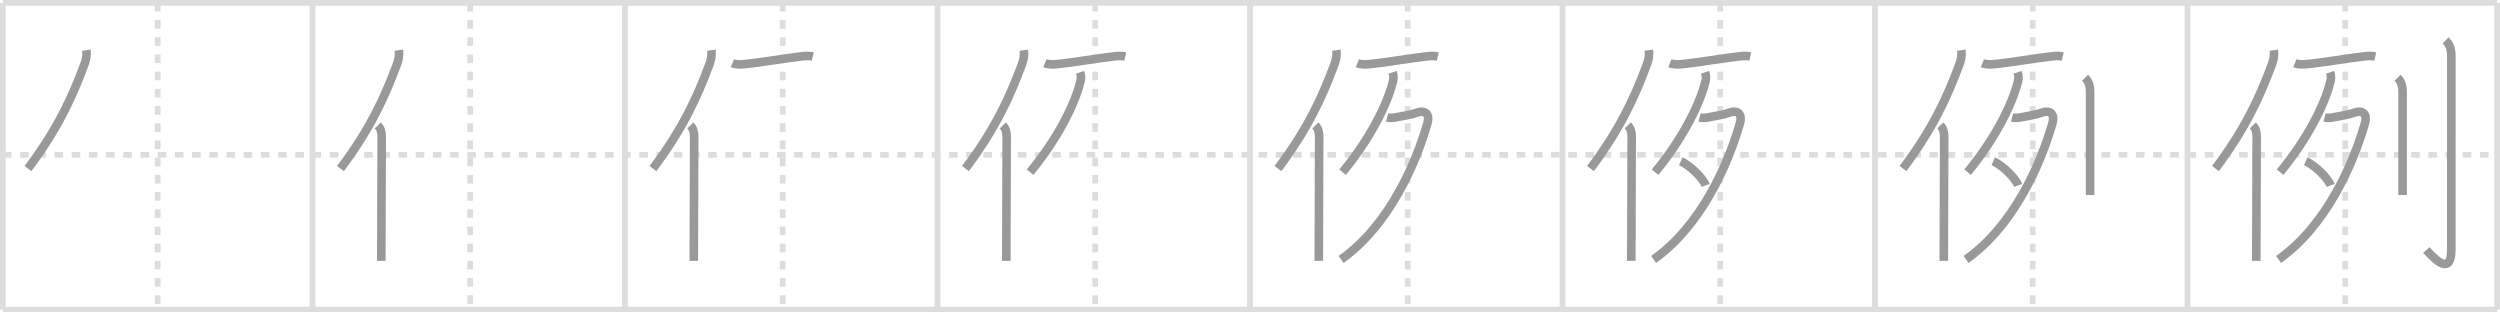 <svg width="872px" height="109px" viewBox="0 0 872 109" xmlns="http://www.w3.org/2000/svg" xmlns:xlink="http://www.w3.org/1999/xlink" xml:space="preserve" version="1.1" baseProfile="full">
<line x1="1" y1="1" x2="871" y2="1" style="stroke:#ddd;stroke-width:2"></line>
<line x1="1" y1="1" x2="1" y2="108" style="stroke:#ddd;stroke-width:2"></line>
<line x1="1" y1="108" x2="871" y2="108" style="stroke:#ddd;stroke-width:2"></line>
<line x1="871" y1="1" x2="871" y2="108" style="stroke:#ddd;stroke-width:2"></line>
<line x1="109" y1="1" x2="109" y2="108" style="stroke:#ddd;stroke-width:2"></line>
<line x1="218" y1="1" x2="218" y2="108" style="stroke:#ddd;stroke-width:2"></line>
<line x1="327" y1="1" x2="327" y2="108" style="stroke:#ddd;stroke-width:2"></line>
<line x1="436" y1="1" x2="436" y2="108" style="stroke:#ddd;stroke-width:2"></line>
<line x1="545" y1="1" x2="545" y2="108" style="stroke:#ddd;stroke-width:2"></line>
<line x1="654" y1="1" x2="654" y2="108" style="stroke:#ddd;stroke-width:2"></line>
<line x1="763" y1="1" x2="763" y2="108" style="stroke:#ddd;stroke-width:2"></line>
<line x1="1" y1="54" x2="871" y2="54" style="stroke:#ddd;stroke-width:2;stroke-dasharray:3 3"></line>
<line x1="55" y1="1" x2="55" y2="108" style="stroke:#ddd;stroke-width:2;stroke-dasharray:3 3"></line>
<line x1="164" y1="1" x2="164" y2="108" style="stroke:#ddd;stroke-width:2;stroke-dasharray:3 3"></line>
<line x1="273" y1="1" x2="273" y2="108" style="stroke:#ddd;stroke-width:2;stroke-dasharray:3 3"></line>
<line x1="382" y1="1" x2="382" y2="108" style="stroke:#ddd;stroke-width:2;stroke-dasharray:3 3"></line>
<line x1="491" y1="1" x2="491" y2="108" style="stroke:#ddd;stroke-width:2;stroke-dasharray:3 3"></line>
<line x1="600" y1="1" x2="600" y2="108" style="stroke:#ddd;stroke-width:2;stroke-dasharray:3 3"></line>
<line x1="709" y1="1" x2="709" y2="108" style="stroke:#ddd;stroke-width:2;stroke-dasharray:3 3"></line>
<line x1="818" y1="1" x2="818" y2="108" style="stroke:#ddd;stroke-width:2;stroke-dasharray:3 3"></line>
<path d="M30.12,17.5c0.25,1.75-0.06,3.29-0.72,5.08C25.15,33.98,20.12,45,9.75,58.79" style="fill:none;stroke:#999;stroke-width:3"></path>

<path d="M139.12,17.5c0.25,1.75-0.06,3.29-0.72,5.08C134.15,33.98,129.12,45,118.75,58.79" style="fill:none;stroke:#999;stroke-width:3"></path>
<path d="M131.78,43.75c0.98,0.98,1.35,2.25,1.35,3.98c0,9.99-0.09,27.46-0.12,37.52C133.0,87.66,133.0,89.65,133.0,91" style="fill:none;stroke:#999;stroke-width:3"></path>

<path d="M248.12,17.5c0.25,1.75-0.06,3.29-0.72,5.08C243.15,33.98,238.12,45,227.75,58.79" style="fill:none;stroke:#999;stroke-width:3"></path>
<path d="M240.78,43.75c0.98,0.98,1.35,2.25,1.35,3.98c0,9.99-0.09,27.46-0.12,37.52C242.0,87.66,242.0,89.65,242.0,91" style="fill:none;stroke:#999;stroke-width:3"></path>
<path d="M255.45,22.06c0.92,0.37,2.6,0.45,3.52,0.37c5.93-0.53,14.28-2.05,21.06-2.82c1.52-0.17,2.7-0.07,3.47,0.11" style="fill:none;stroke:#999;stroke-width:3"></path>

<path d="M357.12,17.5c0.25,1.75-0.06,3.29-0.72,5.08C352.15,33.98,347.12,45,336.75,58.79" style="fill:none;stroke:#999;stroke-width:3"></path>
<path d="M349.78,43.75c0.98,0.98,1.35,2.25,1.35,3.98c0,9.99-0.09,27.46-0.12,37.52C351.0,87.66,351.0,89.65,351.0,91" style="fill:none;stroke:#999;stroke-width:3"></path>
<path d="M364.45,22.06c0.92,0.37,2.6,0.45,3.52,0.37c5.93-0.53,14.28-2.05,21.06-2.82c1.52-0.17,2.7-0.07,3.47,0.11" style="fill:none;stroke:#999;stroke-width:3"></path>
<path d="M376.73,25.21c0.39,1.16,0.41,2.1,0.12,3.26c-2.11,8.41-8.23,20.28-17.56,31.59" style="fill:none;stroke:#999;stroke-width:3"></path>

<path d="M466.12,17.5c0.25,1.75-0.06,3.29-0.72,5.08C461.15,33.98,456.12,45,445.75,58.79" style="fill:none;stroke:#999;stroke-width:3"></path>
<path d="M458.78,43.75c0.98,0.98,1.35,2.25,1.35,3.98c0,9.99-0.09,27.46-0.12,37.52C460.0,87.66,460.0,89.65,460.0,91" style="fill:none;stroke:#999;stroke-width:3"></path>
<path d="M473.45,22.06c0.92,0.37,2.6,0.45,3.52,0.37c5.93-0.53,14.28-2.05,21.06-2.82c1.52-0.17,2.7-0.07,3.47,0.11" style="fill:none;stroke:#999;stroke-width:3"></path>
<path d="M485.73,25.21c0.39,1.16,0.41,2.1,0.12,3.26c-2.11,8.41-8.23,20.28-17.56,31.59" style="fill:none;stroke:#999;stroke-width:3"></path>
<path d="M483.82,40.96c1.06,0.29,2.06,0.16,3.51-0.12c3.31-0.66,4.58-0.75,6.7-1.51c2.97-1.07,4.84,0.26,3.83,3.77C493.75,57.38,484.38,78.75,467.77,90.5" style="fill:none;stroke:#999;stroke-width:3"></path>

<path d="M575.12,17.5c0.25,1.75-0.06,3.29-0.72,5.08C570.15,33.98,565.12,45,554.75,58.79" style="fill:none;stroke:#999;stroke-width:3"></path>
<path d="M567.78,43.75c0.98,0.98,1.35,2.25,1.35,3.98c0,9.99-0.09,27.46-0.12,37.52C569.0,87.66,569.0,89.65,569.0,91" style="fill:none;stroke:#999;stroke-width:3"></path>
<path d="M582.45,22.06c0.92,0.37,2.6,0.45,3.52,0.37c5.93-0.53,14.28-2.05,21.06-2.82c1.52-0.17,2.7-0.07,3.47,0.11" style="fill:none;stroke:#999;stroke-width:3"></path>
<path d="M594.73,25.21c0.39,1.16,0.41,2.1,0.12,3.26c-2.11,8.41-8.23,20.28-17.56,31.59" style="fill:none;stroke:#999;stroke-width:3"></path>
<path d="M592.82,40.96c1.06,0.29,2.06,0.16,3.51-0.12c3.31-0.66,4.58-0.75,6.7-1.51c2.97-1.07,4.84,0.26,3.83,3.77C602.75,57.38,593.38,78.75,576.77,90.5" style="fill:none;stroke:#999;stroke-width:3"></path>
<path d="M586.25,56.25c3.42,1.53,7.84,6.04,8.69,8.42" style="fill:none;stroke:#999;stroke-width:3"></path>

<path d="M684.12,17.5c0.25,1.75-0.06,3.29-0.72,5.08C679.15,33.98,674.12,45,663.75,58.79" style="fill:none;stroke:#999;stroke-width:3"></path>
<path d="M676.78,43.75c0.98,0.98,1.35,2.25,1.35,3.98c0,9.99-0.09,27.46-0.12,37.52C678.0,87.66,678.0,89.65,678.0,91" style="fill:none;stroke:#999;stroke-width:3"></path>
<path d="M691.45,22.06c0.92,0.37,2.6,0.45,3.52,0.37c5.93-0.53,14.28-2.05,21.06-2.82c1.52-0.17,2.7-0.07,3.47,0.11" style="fill:none;stroke:#999;stroke-width:3"></path>
<path d="M703.73,25.21c0.39,1.16,0.41,2.1,0.12,3.26c-2.11,8.41-8.23,20.28-17.56,31.59" style="fill:none;stroke:#999;stroke-width:3"></path>
<path d="M701.82,40.96c1.06,0.29,2.06,0.16,3.51-0.12c3.31-0.66,4.58-0.75,6.7-1.51c2.97-1.07,4.84,0.26,3.83,3.77C711.75,57.38,702.38,78.75,685.77,90.5" style="fill:none;stroke:#999;stroke-width:3"></path>
<path d="M695.25,56.25c3.42,1.53,7.84,6.04,8.69,8.42" style="fill:none;stroke:#999;stroke-width:3"></path>
<path d="M727.27,27.12c1.25,1.25,1.76,2.76,1.76,5.02c0,10.99,0,21.7,0,29.37c0,2.53,0,4.73,0,6.5" style="fill:none;stroke:#999;stroke-width:3"></path>

<path d="M793.12,17.5c0.25,1.75-0.06,3.29-0.72,5.08C788.15,33.98,783.12,45,772.75,58.79" style="fill:none;stroke:#999;stroke-width:3"></path>
<path d="M785.78,43.75c0.98,0.98,1.35,2.25,1.35,3.98c0,9.99-0.09,27.46-0.12,37.52C787.0,87.66,787.0,89.65,787.0,91" style="fill:none;stroke:#999;stroke-width:3"></path>
<path d="M800.45,22.06c0.92,0.37,2.6,0.45,3.52,0.37c5.93-0.53,14.28-2.05,21.06-2.82c1.52-0.17,2.7-0.07,3.47,0.11" style="fill:none;stroke:#999;stroke-width:3"></path>
<path d="M812.73,25.21c0.39,1.16,0.41,2.1,0.12,3.26c-2.11,8.41-8.23,20.28-17.56,31.59" style="fill:none;stroke:#999;stroke-width:3"></path>
<path d="M810.82,40.96c1.06,0.29,2.06,0.16,3.51-0.12c3.31-0.66,4.58-0.75,6.7-1.51c2.97-1.07,4.84,0.26,3.83,3.77C820.75,57.38,811.38,78.75,794.77,90.5" style="fill:none;stroke:#999;stroke-width:3"></path>
<path d="M804.25,56.25c3.42,1.53,7.84,6.04,8.69,8.42" style="fill:none;stroke:#999;stroke-width:3"></path>
<path d="M836.27,27.12c1.25,1.25,1.76,2.76,1.76,5.02c0,10.99,0,21.7,0,29.37c0,2.53,0,4.73,0,6.5" style="fill:none;stroke:#999;stroke-width:3"></path>
<path d="M853.02,14.08c1.39,1.39,2.01,2.92,2.01,5.52c0,16.4-0.01,62.41-0.01,67.37c0,9.28-5.52,3.78-8.71,0.25" style="fill:none;stroke:#999;stroke-width:3"></path>

</svg>